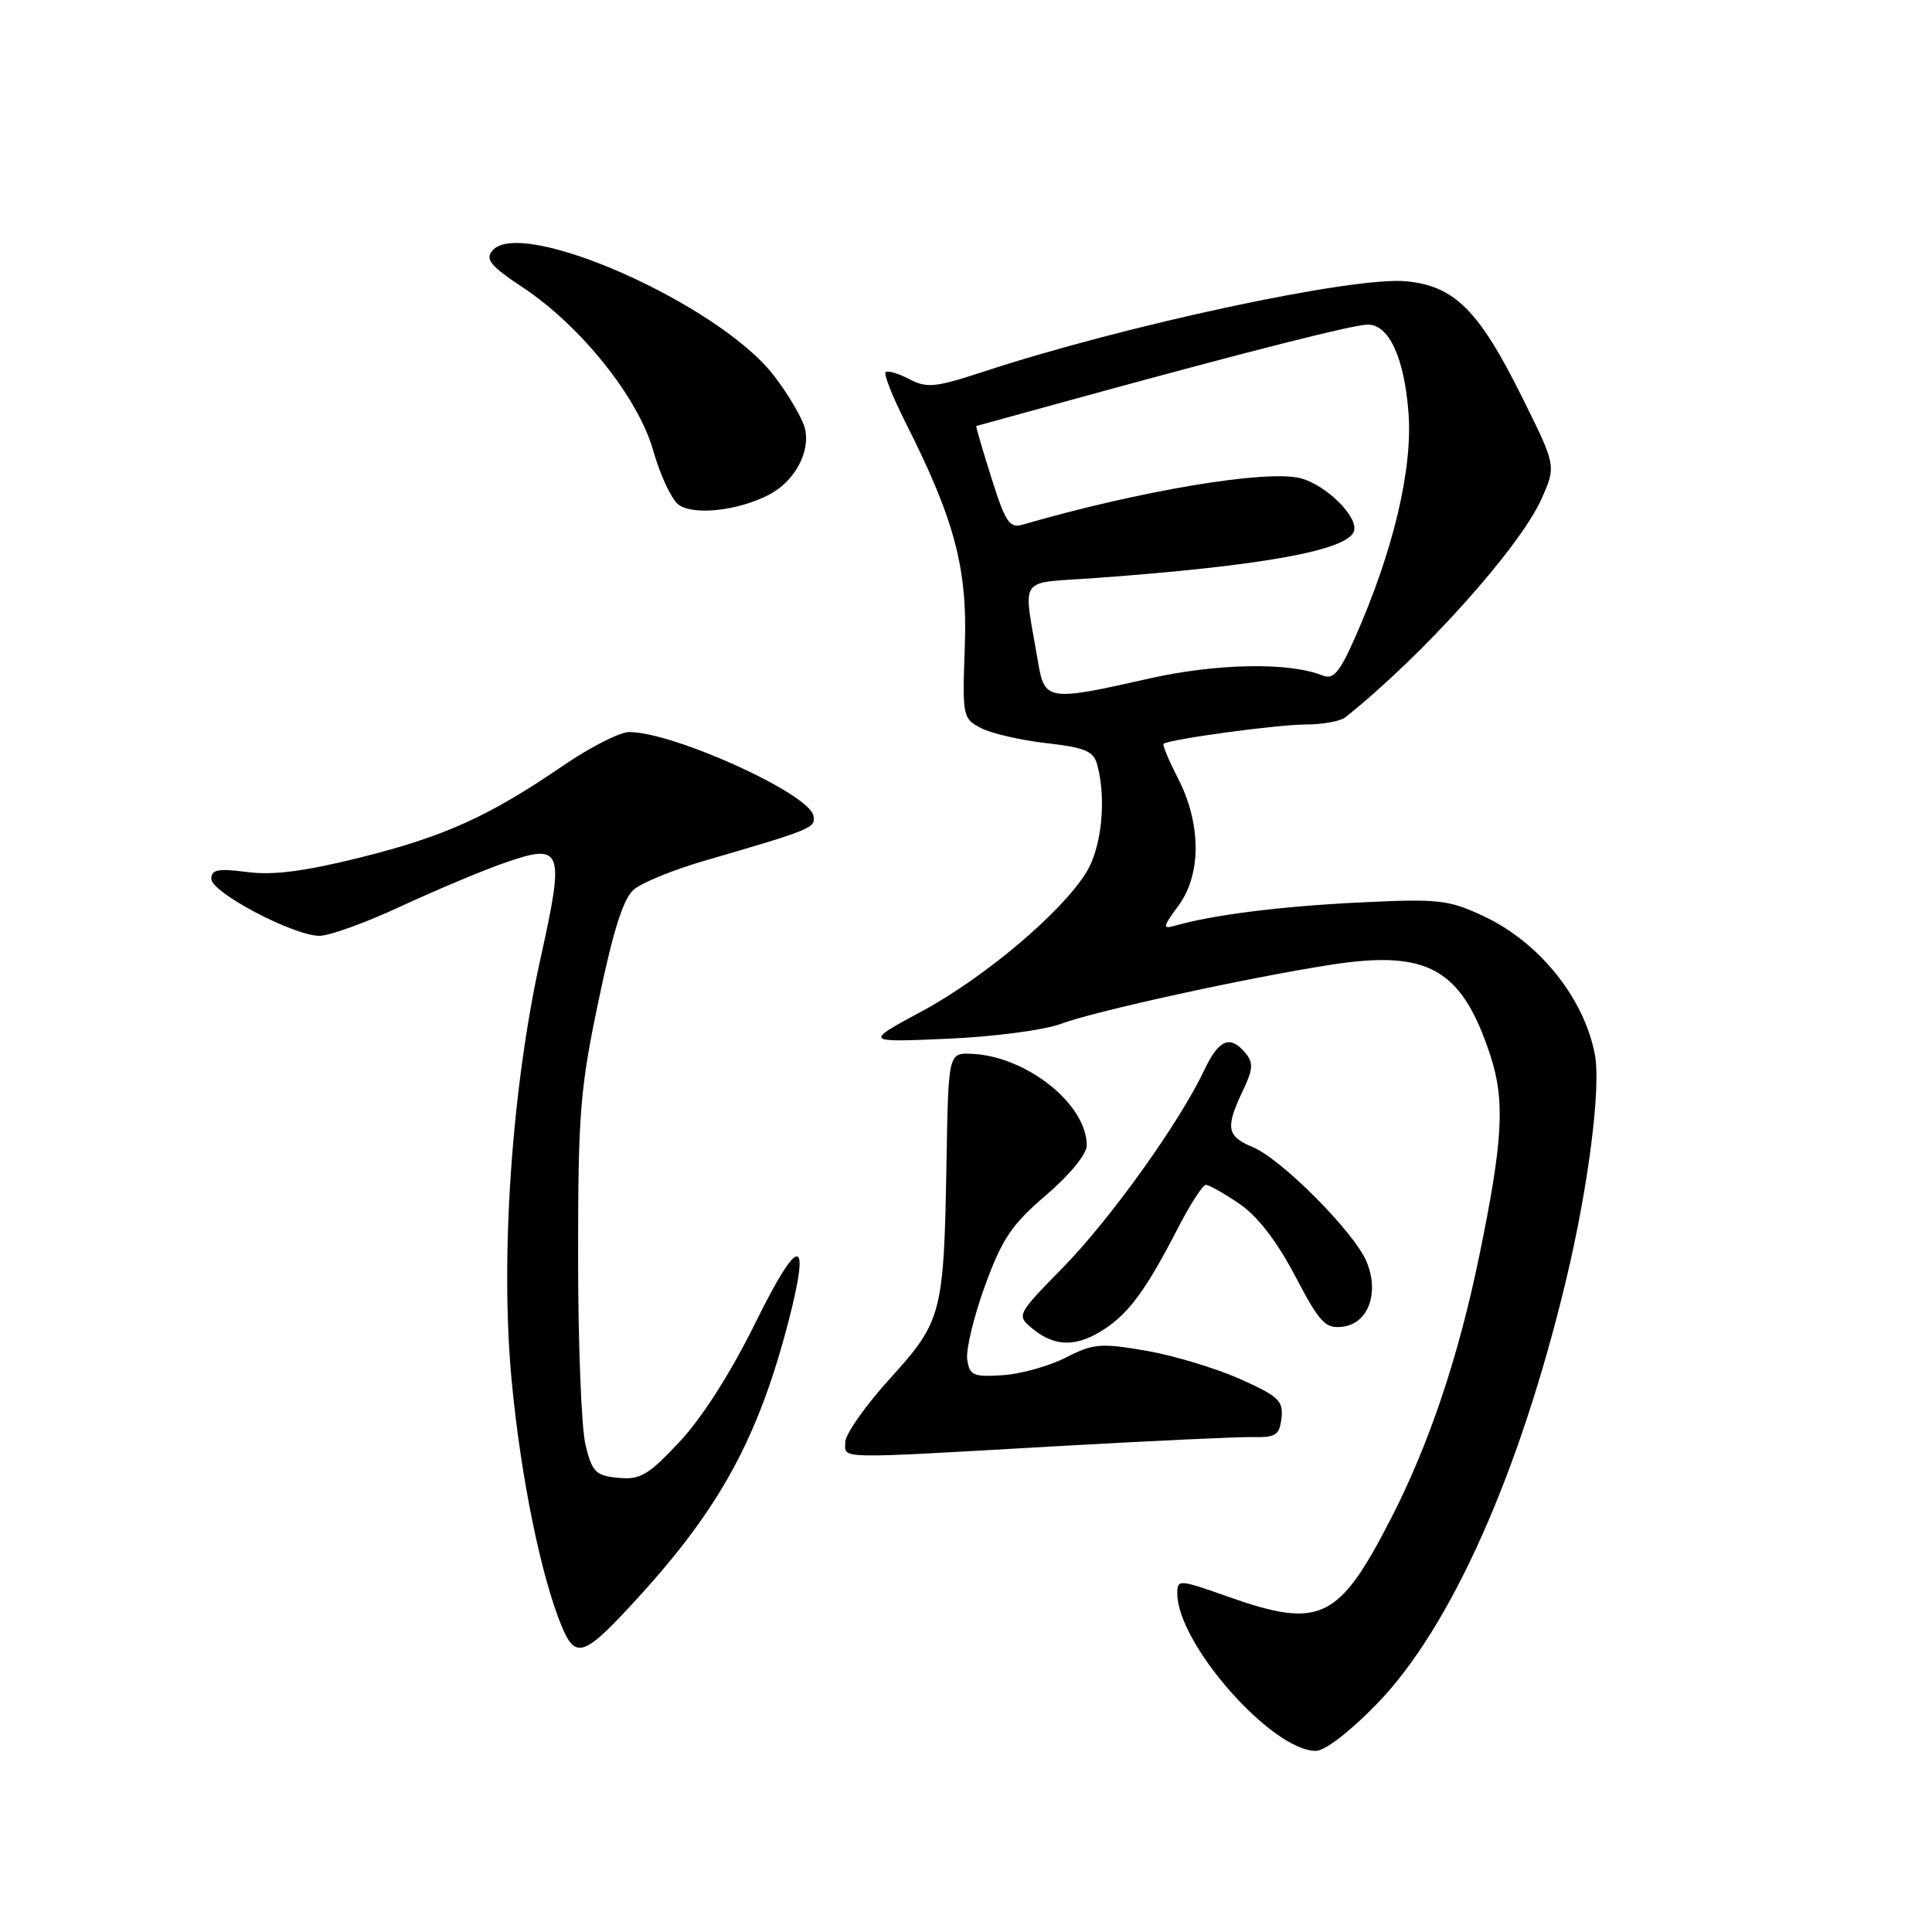<?xml version="1.0" encoding="UTF-8" standalone="no"?>
<!DOCTYPE svg PUBLIC "-//W3C//DTD SVG 1.1//EN" "http://www.w3.org/Graphics/SVG/1.1/DTD/svg11.dtd" >
<svg xmlns="http://www.w3.org/2000/svg" xmlns:xlink="http://www.w3.org/1999/xlink" version="1.1" viewBox="0 0 256 256">
 <g >
 <path fill="currentColor"
d=" M 182.47 225.75 C 192.27 215.63 201.41 195.13 207.54 169.50 C 210.48 157.20 212.15 144.06 211.33 139.74 C 209.90 132.21 203.92 124.80 196.51 121.36 C 191.89 119.21 190.59 119.07 180.00 119.59 C 169.60 120.10 160.68 121.23 155.65 122.67 C 154.01 123.14 154.07 122.82 156.15 120.01 C 159.20 115.88 159.18 109.15 156.10 103.15 C 154.87 100.76 154.00 98.69 154.18 98.56 C 154.96 97.95 169.28 96.00 172.98 96.00 C 175.24 96.00 177.63 95.57 178.29 95.03 C 188.58 86.82 201.36 72.57 204.25 66.12 C 206.21 61.73 206.21 61.73 201.68 52.62 C 195.96 41.10 192.72 37.87 186.30 37.27 C 179.30 36.61 149.18 43.06 130.31 49.25 C 123.91 51.35 122.82 51.46 120.47 50.23 C 119.01 49.47 117.61 49.06 117.35 49.32 C 117.08 49.58 118.27 52.57 119.97 55.95 C 126.52 68.91 128.22 75.36 127.84 85.72 C 127.51 94.96 127.56 95.21 130.00 96.48 C 131.38 97.19 135.27 98.09 138.66 98.47 C 143.81 99.06 144.91 99.53 145.39 101.34 C 146.63 105.94 145.98 112.30 143.93 115.61 C 140.65 120.92 130.47 129.51 122.15 134.00 C 114.50 138.12 114.50 138.12 125.53 137.64 C 131.59 137.38 138.34 136.50 140.53 135.68 C 145.10 133.97 165.30 129.55 176.37 127.83 C 189.25 125.83 193.71 128.37 197.48 139.86 C 199.45 145.88 199.16 151.15 195.99 166.50 C 193.24 179.86 189.34 191.43 184.29 201.26 C 177.38 214.69 174.92 215.87 162.75 211.58 C 156.20 209.26 156.00 209.25 156.00 211.15 C 156.00 217.79 168.51 232.00 174.36 232.00 C 175.57 232.00 178.90 229.43 182.47 225.75 Z  M 84.52 211.72 C 95.43 199.79 100.48 190.49 104.49 175.05 C 107.46 163.56 105.85 163.62 100.12 175.23 C 96.82 181.92 93.02 187.88 90.04 191.05 C 85.88 195.49 84.83 196.10 81.92 195.82 C 78.94 195.54 78.47 195.06 77.59 191.50 C 77.04 189.30 76.60 178.05 76.60 166.50 C 76.60 147.49 76.86 144.27 79.33 132.50 C 81.29 123.15 82.60 119.04 84.01 117.85 C 85.09 116.95 89.24 115.25 93.23 114.09 C 107.71 109.87 108.09 109.71 107.78 108.08 C 107.22 105.15 89.25 97.00 83.37 97.00 C 82.14 97.00 78.20 99.00 74.62 101.45 C 64.81 108.17 58.86 110.86 47.67 113.64 C 40.34 115.46 36.17 116.00 32.75 115.55 C 28.90 115.05 28.00 115.22 28.00 116.45 C 28.00 118.26 38.90 124.00 42.33 124.00 C 43.65 124.00 48.50 122.25 53.11 120.10 C 57.73 117.96 63.85 115.38 66.72 114.38 C 74.55 111.64 74.86 112.41 71.63 126.96 C 67.81 144.18 66.27 166.52 67.78 182.75 C 68.97 195.57 71.69 208.93 74.45 215.54 C 76.29 219.93 77.43 219.50 84.52 211.72 Z  M 140.00 191.63 C 152.38 190.93 164.07 190.38 166.00 190.42 C 169.05 190.49 169.54 190.16 169.80 187.91 C 170.07 185.62 169.42 185.01 164.30 182.72 C 161.11 181.30 155.52 179.61 151.87 178.98 C 145.83 177.94 144.88 178.02 141.22 179.89 C 139.00 181.02 135.24 182.07 132.85 182.22 C 128.93 182.47 128.47 182.26 128.16 180.12 C 127.98 178.81 129.04 174.42 130.52 170.36 C 132.80 164.12 134.05 162.26 138.61 158.36 C 141.75 155.68 144.00 152.93 144.00 151.78 C 144.00 146.32 136.06 139.98 128.80 139.64 C 125.67 139.50 125.67 139.50 125.42 153.76 C 125.07 174.16 124.84 175.03 117.90 182.70 C 114.65 186.27 112.00 190.06 112.00 191.10 C 112.00 193.36 110.28 193.33 140.00 191.63 Z  M 146.36 176.10 C 149.65 173.93 151.90 170.84 156.07 162.75 C 157.70 159.59 159.37 157.00 159.78 157.00 C 160.20 157.00 162.19 158.12 164.21 159.50 C 166.63 161.14 169.16 164.42 171.60 169.05 C 174.87 175.28 175.60 176.07 177.88 175.80 C 181.30 175.40 182.80 171.35 181.08 167.18 C 179.46 163.29 169.82 153.58 165.98 151.99 C 162.56 150.57 162.35 149.43 164.66 144.58 C 166.03 141.72 166.10 140.82 165.04 139.55 C 163.01 137.10 161.51 137.71 159.60 141.75 C 156.29 148.74 147.18 161.47 140.90 167.90 C 134.64 174.29 134.64 174.29 136.93 176.15 C 139.84 178.50 142.74 178.49 146.36 176.10 Z  M 101.89 65.56 C 105.29 63.80 107.43 59.85 106.65 56.75 C 106.32 55.43 104.49 52.30 102.57 49.80 C 95.35 40.34 69.02 28.65 65.23 33.22 C 64.28 34.37 65.03 35.28 69.25 38.07 C 76.95 43.16 84.58 52.70 86.56 59.72 C 87.46 62.90 88.94 66.09 89.85 66.82 C 91.75 68.34 97.71 67.72 101.89 65.56 Z  M 137.55 87.75 C 135.57 76.01 134.65 77.36 145.16 76.59 C 167.14 74.99 178.42 72.96 179.39 70.43 C 180.10 68.58 175.72 64.22 172.29 63.36 C 167.74 62.22 151.06 65.01 135.50 69.52 C 133.76 70.02 133.22 69.20 131.36 63.30 C 130.18 59.56 129.28 56.48 129.36 56.45 C 129.44 56.42 135.80 54.67 143.50 52.56 C 165.64 46.49 179.36 43.02 181.23 43.01 C 184.04 43.00 186.06 47.35 186.63 54.65 C 187.21 62.11 184.63 73.01 179.54 84.50 C 177.49 89.13 176.68 90.08 175.26 89.51 C 170.84 87.72 161.23 87.89 152.26 89.91 C 138.88 92.94 138.41 92.87 137.55 87.75 Z "/>
</g>
</svg>